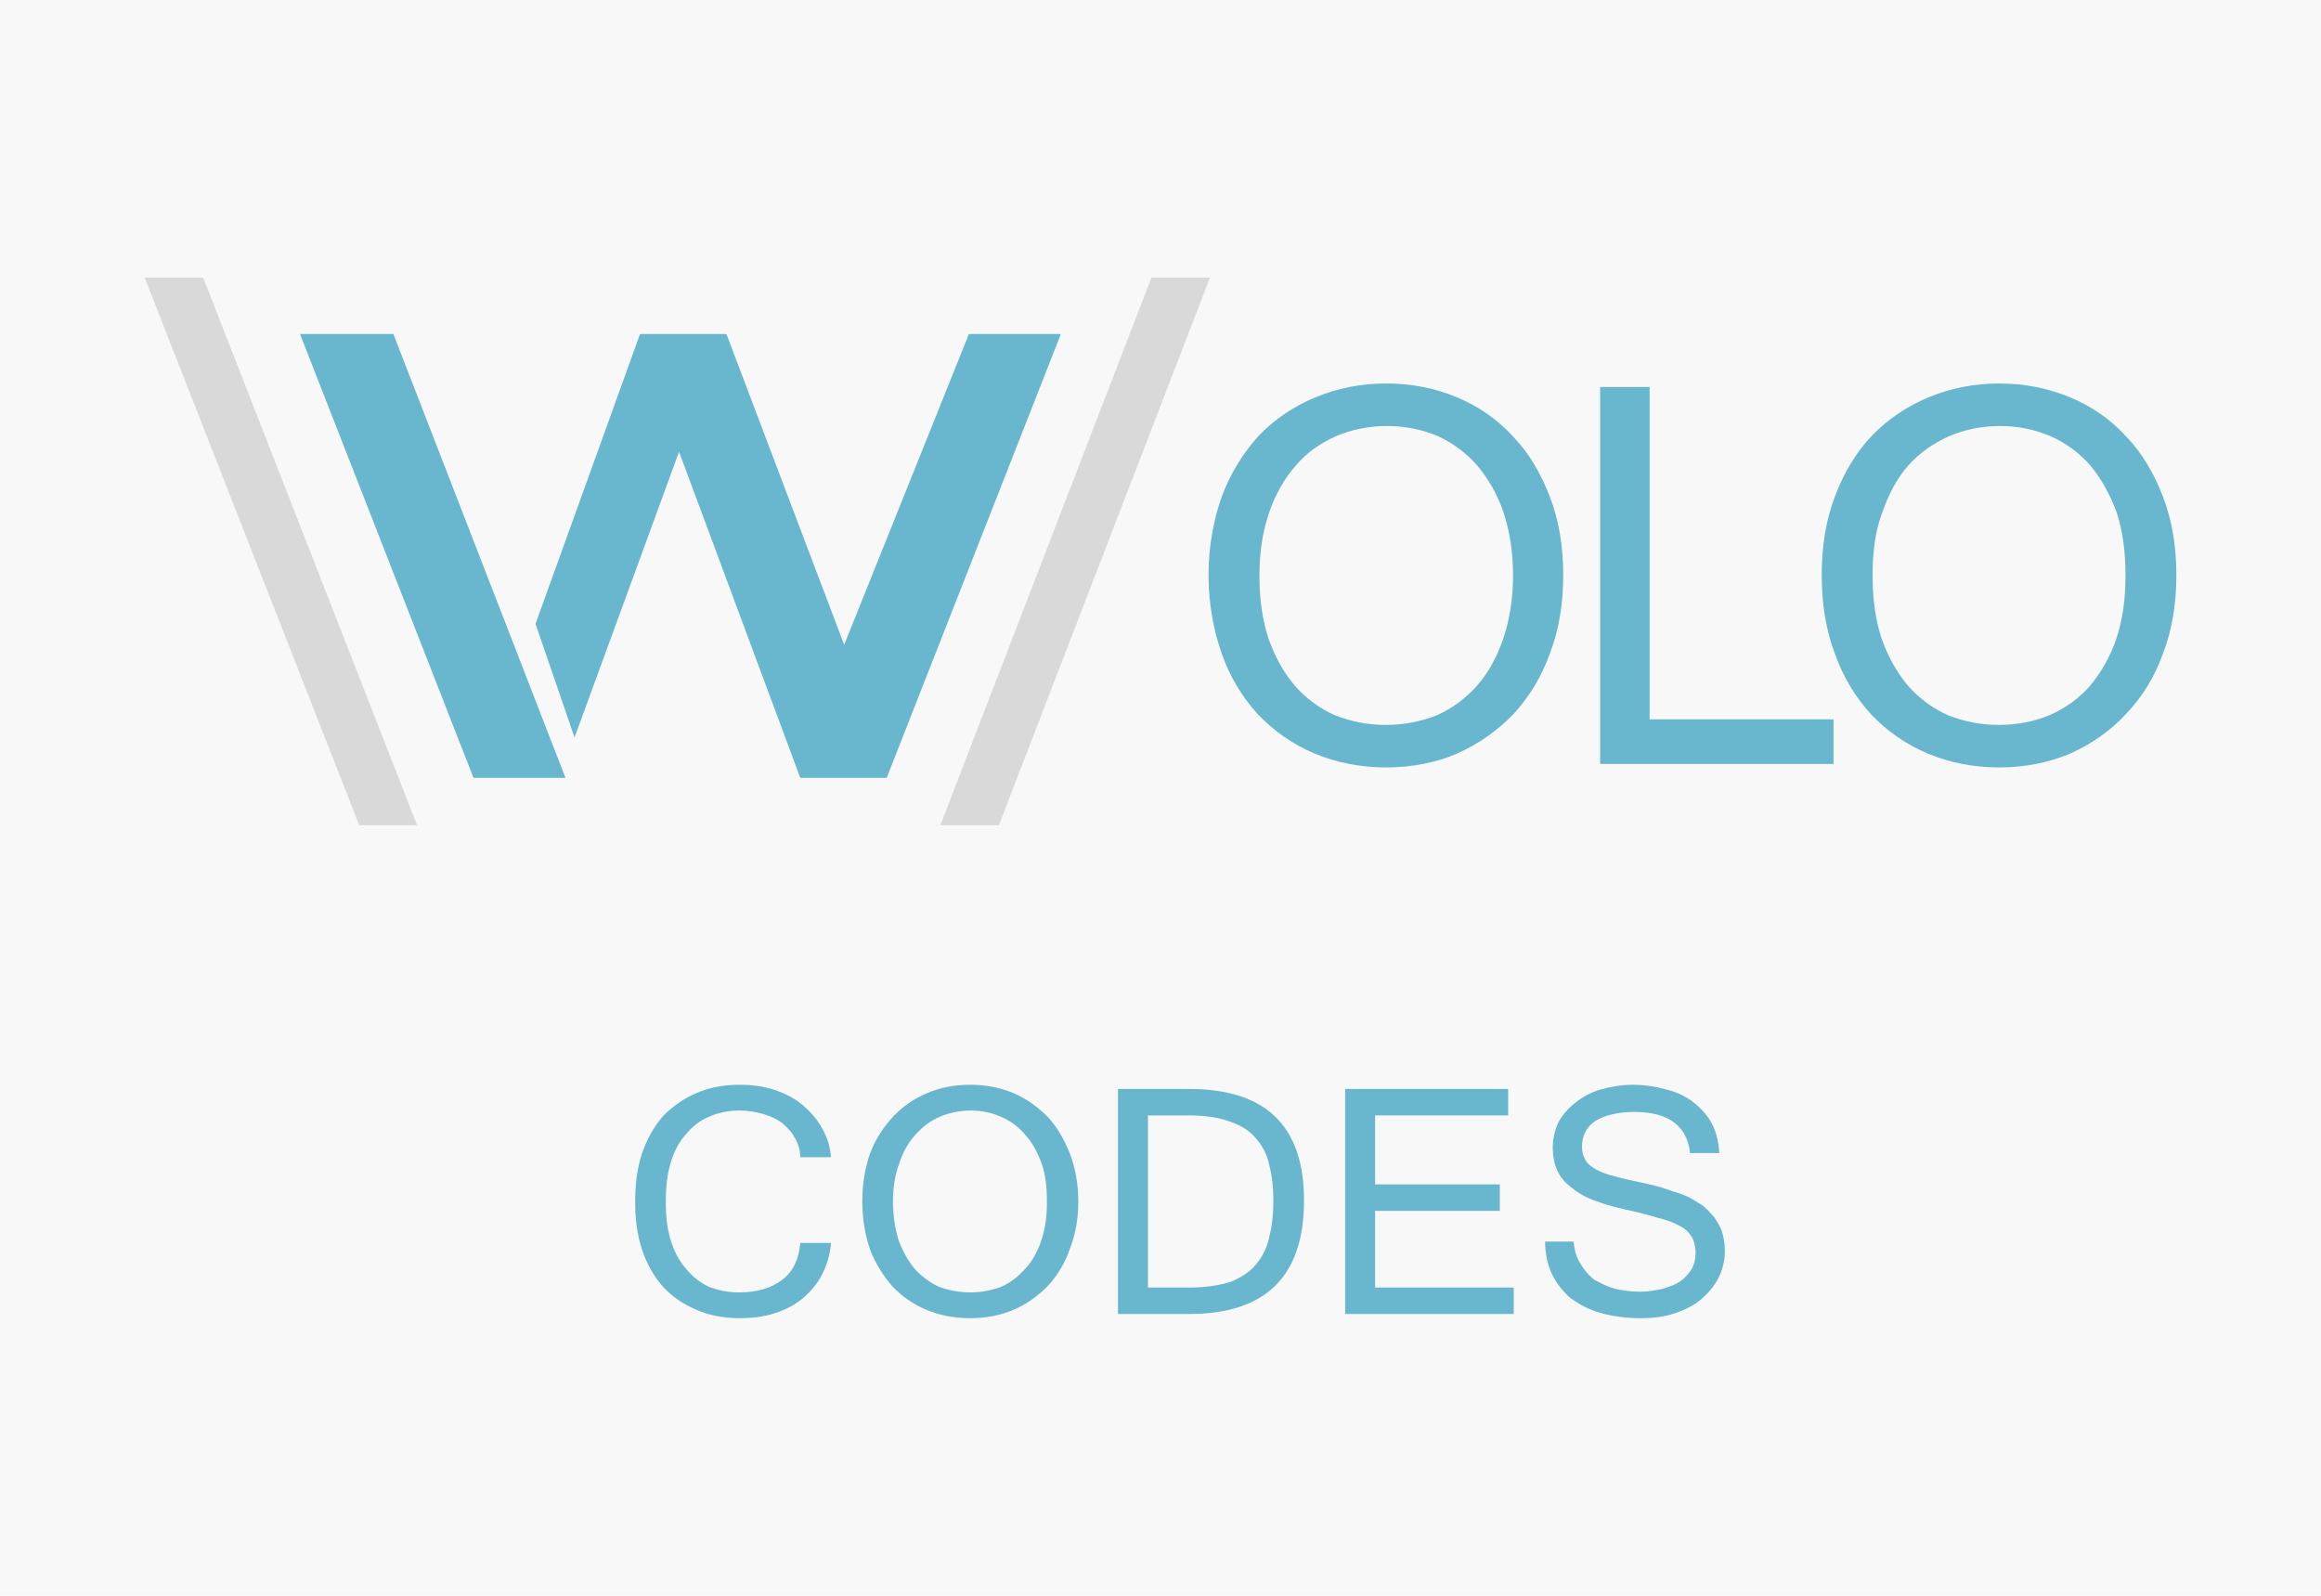 <svg version="1.1" viewBox="-399 226 160 110" xmlns="http://www.w3.org/2000/svg">
	<rect x="-399" y="226" width="160" height="110" fill="#F8F8F8" stroke-width="0"/>
	<g>
		<path d="m-374.235 282.887-14.793-37.752h4.035l14.745 37.752z" fill="#d9d9d9"/>
		<path d="m-366.358 279.621-11.96-30.596h6.436l11.864 30.596z" fill="#69b7cf"/>
		<path d="m-352.189 257.142-7.205 19.693-2.69-7.829 7.205-19.981h5.956l8.117 21.422 8.598-21.422h6.34l-12.008 30.596h-5.956z" fill="#69b7cf"/>
		<path d="m-319.624 245.134h4.035l-14.553 37.752h-4.035z" fill="#d9d9d9"/>
		<path d="m-272.602 278.66h-16.09v-25.985h3.41v22.911h12.68z" fill="#69b7cf"/>
		<path d="m-303.438 252.435c1.777 0 3.41.336 4.899.961 1.489.624 2.786 1.537 3.842 2.69 1.105 1.153 1.921 2.546 2.546 4.179.624 1.633.913 3.41.913 5.379s-.288 3.746-.913 5.379c-.576 1.633-1.441 3.026-2.498 4.179-1.105 1.153-2.402 2.065-3.891 2.738-1.441.624-3.122.961-4.899.961s-3.458-.336-4.947-.961c-1.489-.624-2.786-1.537-3.89-2.69-1.057-1.153-1.921-2.546-2.498-4.179-.576-1.633-.913-3.458-.913-5.427 0-1.969.336-3.794.913-5.427.624-1.633 1.489-3.026 2.546-4.179 1.105-1.153 2.402-2.017 3.89-2.642s3.122-.961 4.899-.961zm-.048 23.535c1.297 0 2.45-.24 3.554-.672 1.057-.48 1.969-1.153 2.738-2.017.817-.913 1.393-2.017 1.825-3.266.432-1.297.672-2.738.672-4.371 0-1.633-.24-3.074-.672-4.371-.432-1.249-1.057-2.305-1.825-3.218-.768-.865-1.681-1.537-2.738-2.017-1.057-.432-2.209-.672-3.458-.672s-2.45.24-3.554.72c-1.057.48-1.969 1.105-2.738 2.017-.768.865-1.393 1.969-1.825 3.218-.432 1.249-.672 2.69-.672 4.323 0 1.633.192 3.074.624 4.371.432 1.249 1.057 2.353 1.825 3.266.768.865 1.681 1.537 2.738 2.017 1.105.432 2.257.672 3.506.672z" fill="#69b7cf"/>
		<path d="m-261.171 252.435c1.777 0 3.362.336 4.899.961 1.489.624 2.786 1.537 3.842 2.69 1.105 1.153 1.921 2.546 2.546 4.179.624 1.633.913 3.41.913 5.379s-.288 3.746-.913 5.379c-.576 1.633-1.441 3.026-2.546 4.179-1.057 1.153-2.354 2.065-3.842 2.738-1.489.624-3.122.961-4.899.961-1.825 0-3.458-.336-4.947-.961-1.489-.624-2.786-1.537-3.89-2.69-1.057-1.153-1.921-2.546-2.498-4.179-.624-1.633-.913-3.458-.913-5.427 0-1.969.288-3.794.913-5.427.624-1.633 1.441-3.026 2.546-4.179 1.105-1.153 2.402-2.017 3.891-2.642 1.489-.624 3.122-.961 4.899-.961zm-.048 23.535c1.297 0 2.45-.24 3.506-.672 1.105-.48 2.017-1.153 2.786-2.017.768-.913 1.393-2.017 1.825-3.266.432-1.297.624-2.738.624-4.371 0-1.633-.192-3.074-.624-4.371-.48-1.249-1.057-2.305-1.825-3.218-.768-.865-1.681-1.537-2.786-2.017-1.057-.432-2.161-.672-3.41-.672-1.249 0-2.45.24-3.554.72-1.057.48-1.969 1.105-2.786 2.017-.768.865-1.345 1.969-1.777 3.218-.48 1.249-.672 2.69-.672 4.323 0 1.633.192 3.074.624 4.371.432 1.249 1.057 2.353 1.825 3.266.768.865 1.681 1.537 2.738 2.017 1.105.432 2.257.672 3.506.672z" fill="#69b7cf"/>
	</g>
	<g transform="translate(0,-4)" fill="#69b7cf">
		<path d="m-341.719 309.77h-2.113c0-.48-.144-.961-.384-1.345-.192-.384-.528-.72-.865-1.009-.384-.288-.817-.48-1.297-.624-.528-.144-1.057-.24-1.633-.24-.768 0-1.489.144-2.113.432-.624.24-1.153.672-1.585 1.201-.48.528-.817 1.153-1.057 1.969-.24.768-.336 1.681-.336 2.69 0 1.009.096 1.873.336 2.642.24.768.576 1.441 1.057 1.969.432.528.961.961 1.585 1.249.624.24 1.297.384 2.065.384 1.249 0 2.209-.288 2.978-.865s1.153-1.441 1.249-2.546h2.113c-.048.817-.288 1.537-.624 2.209-.336.624-.768 1.153-1.345 1.633-.528.432-1.153.768-1.921 1.009-.72.24-1.537.336-2.402.336-1.105 0-2.113-.192-2.978-.576-.913-.384-1.681-.913-2.305-1.585-.624-.72-1.105-1.537-1.441-2.546-.336-1.009-.48-2.113-.48-3.314 0-1.249.144-2.354.48-3.362.336-.961.817-1.825 1.441-2.546.672-.672 1.393-1.201 2.305-1.585.865-.384 1.873-.576 2.978-.576.817 0 1.585.096 2.354.336.72.24 1.393.576 1.921 1.009.576.48 1.057 1.009 1.393 1.633.336.576.576 1.249.624 2.017z"/>
		<path d="m-332.112 304.775c1.057 0 2.065.192 2.978.576.913.384 1.681.961 2.354 1.633.672.72 1.153 1.585 1.537 2.546.384 1.009.576 2.113.576 3.314 0 1.153-.192 2.257-.576 3.218-.336 1.009-.865 1.873-1.537 2.594-.672.672-1.441 1.249-2.354 1.633-.913.384-1.873.576-2.978.576s-2.113-.192-3.026-.576c-.913-.384-1.681-.913-2.354-1.633-.624-.72-1.153-1.537-1.537-2.546-.336-1.009-.528-2.065-.528-3.266 0-1.249.192-2.305.528-3.314.384-1.009.913-1.825 1.585-2.546.672-.72 1.441-1.249 2.354-1.633.913-.384 1.873-.576 2.978-.576zm0 14.313c.768 0 1.489-.144 2.113-.384.672-.288 1.201-.72 1.681-1.249s.865-1.201 1.105-1.969c.288-.817.384-1.681.384-2.642 0-1.009-.096-1.921-.384-2.69-.288-.768-.624-1.393-1.105-1.921-.48-.576-1.009-.961-1.681-1.249-.624-.288-1.345-.432-2.065-.432-.768 0-1.489.144-2.161.432-.672.288-1.201.72-1.681 1.249-.48.528-.865 1.201-1.105 1.969-.288.768-.432 1.633-.432 2.642 0 .961.144 1.825.384 2.642.288.768.672 1.441 1.105 1.969.48.528 1.057.961 1.681 1.249.672.24 1.393.384 2.161.384z"/>
		<path d="m-309.106 312.748c0 5.235-2.642 7.829-7.925 7.829h-4.899v-15.514h4.899c5.283 0 7.925 2.546 7.925 7.685zm-2.113 0c0-.913-.096-1.729-.288-2.45-.144-.72-.48-1.345-.913-1.825-.432-.528-1.057-.913-1.777-1.153-.768-.288-1.729-.432-2.834-.432h-2.834v11.864h2.834c1.105 0 2.065-.144 2.834-.384.72-.288 1.345-.672 1.777-1.201.432-.528.769-1.153.913-1.873.192-.768.288-1.585.288-2.546z"/>
		<path d="m-294.648 320.577h-11.623v-15.514h11.239v1.825h-9.174v4.755h8.598v1.825h-8.598v5.283h9.558z"/>
		<path d="m-285.859 320.866c-1.105 0-2.065-.144-2.882-.384-.817-.24-1.489-.624-2.065-1.057-.528-.48-.961-1.057-1.249-1.681-.288-.672-.432-1.393-.432-2.161h1.969c.048.624.192 1.105.48 1.537.24.432.576.817.961 1.105.432.24.913.48 1.441.624.48.096 1.057.192 1.681.192.576 0 1.105-.096 1.537-.192.48-.144.913-.288 1.249-.528.336-.24.576-.528.768-.817.192-.336.288-.72.288-1.153 0-.384-.096-.768-.24-1.057-.192-.288-.432-.576-.817-.768-.432-.24-.913-.432-1.537-.576-.624-.192-1.345-.384-2.257-.576-.865-.192-1.633-.432-2.257-.672-.624-.24-1.153-.576-1.537-.913-.432-.336-.72-.72-.913-1.153-.192-.432-.288-.961-.288-1.537 0-.624.144-1.201.384-1.729.288-.528.672-.961 1.153-1.345.48-.384 1.057-.72 1.729-.913s1.441-.336 2.257-.336c.865 0 1.681.144 2.354.336.768.192 1.393.528 1.873.913.528.432.961.913 1.249 1.489.288.576.432 1.201.48 1.969h-2.017c-.192-1.873-1.489-2.834-3.842-2.834-1.153 0-2.065.24-2.69.624-.624.432-.913 1.009-.913 1.777 0 .288.048.576.192.817.096.24.288.432.576.624.288.192.624.336 1.057.48.48.144 1.057.288 1.729.432.72.144 1.345.288 1.873.432.528.192 1.009.336 1.441.48.384.144.768.336 1.105.576.384.192.672.48.961.817.288.288.48.672.672 1.057.144.432.24.913.24 1.441 0 .672-.144 1.297-.432 1.873-.288.576-.72 1.057-1.201 1.489-.528.432-1.105.72-1.825.961-.72.24-1.489.336-2.305.336z"/>
	</g>
</svg>
